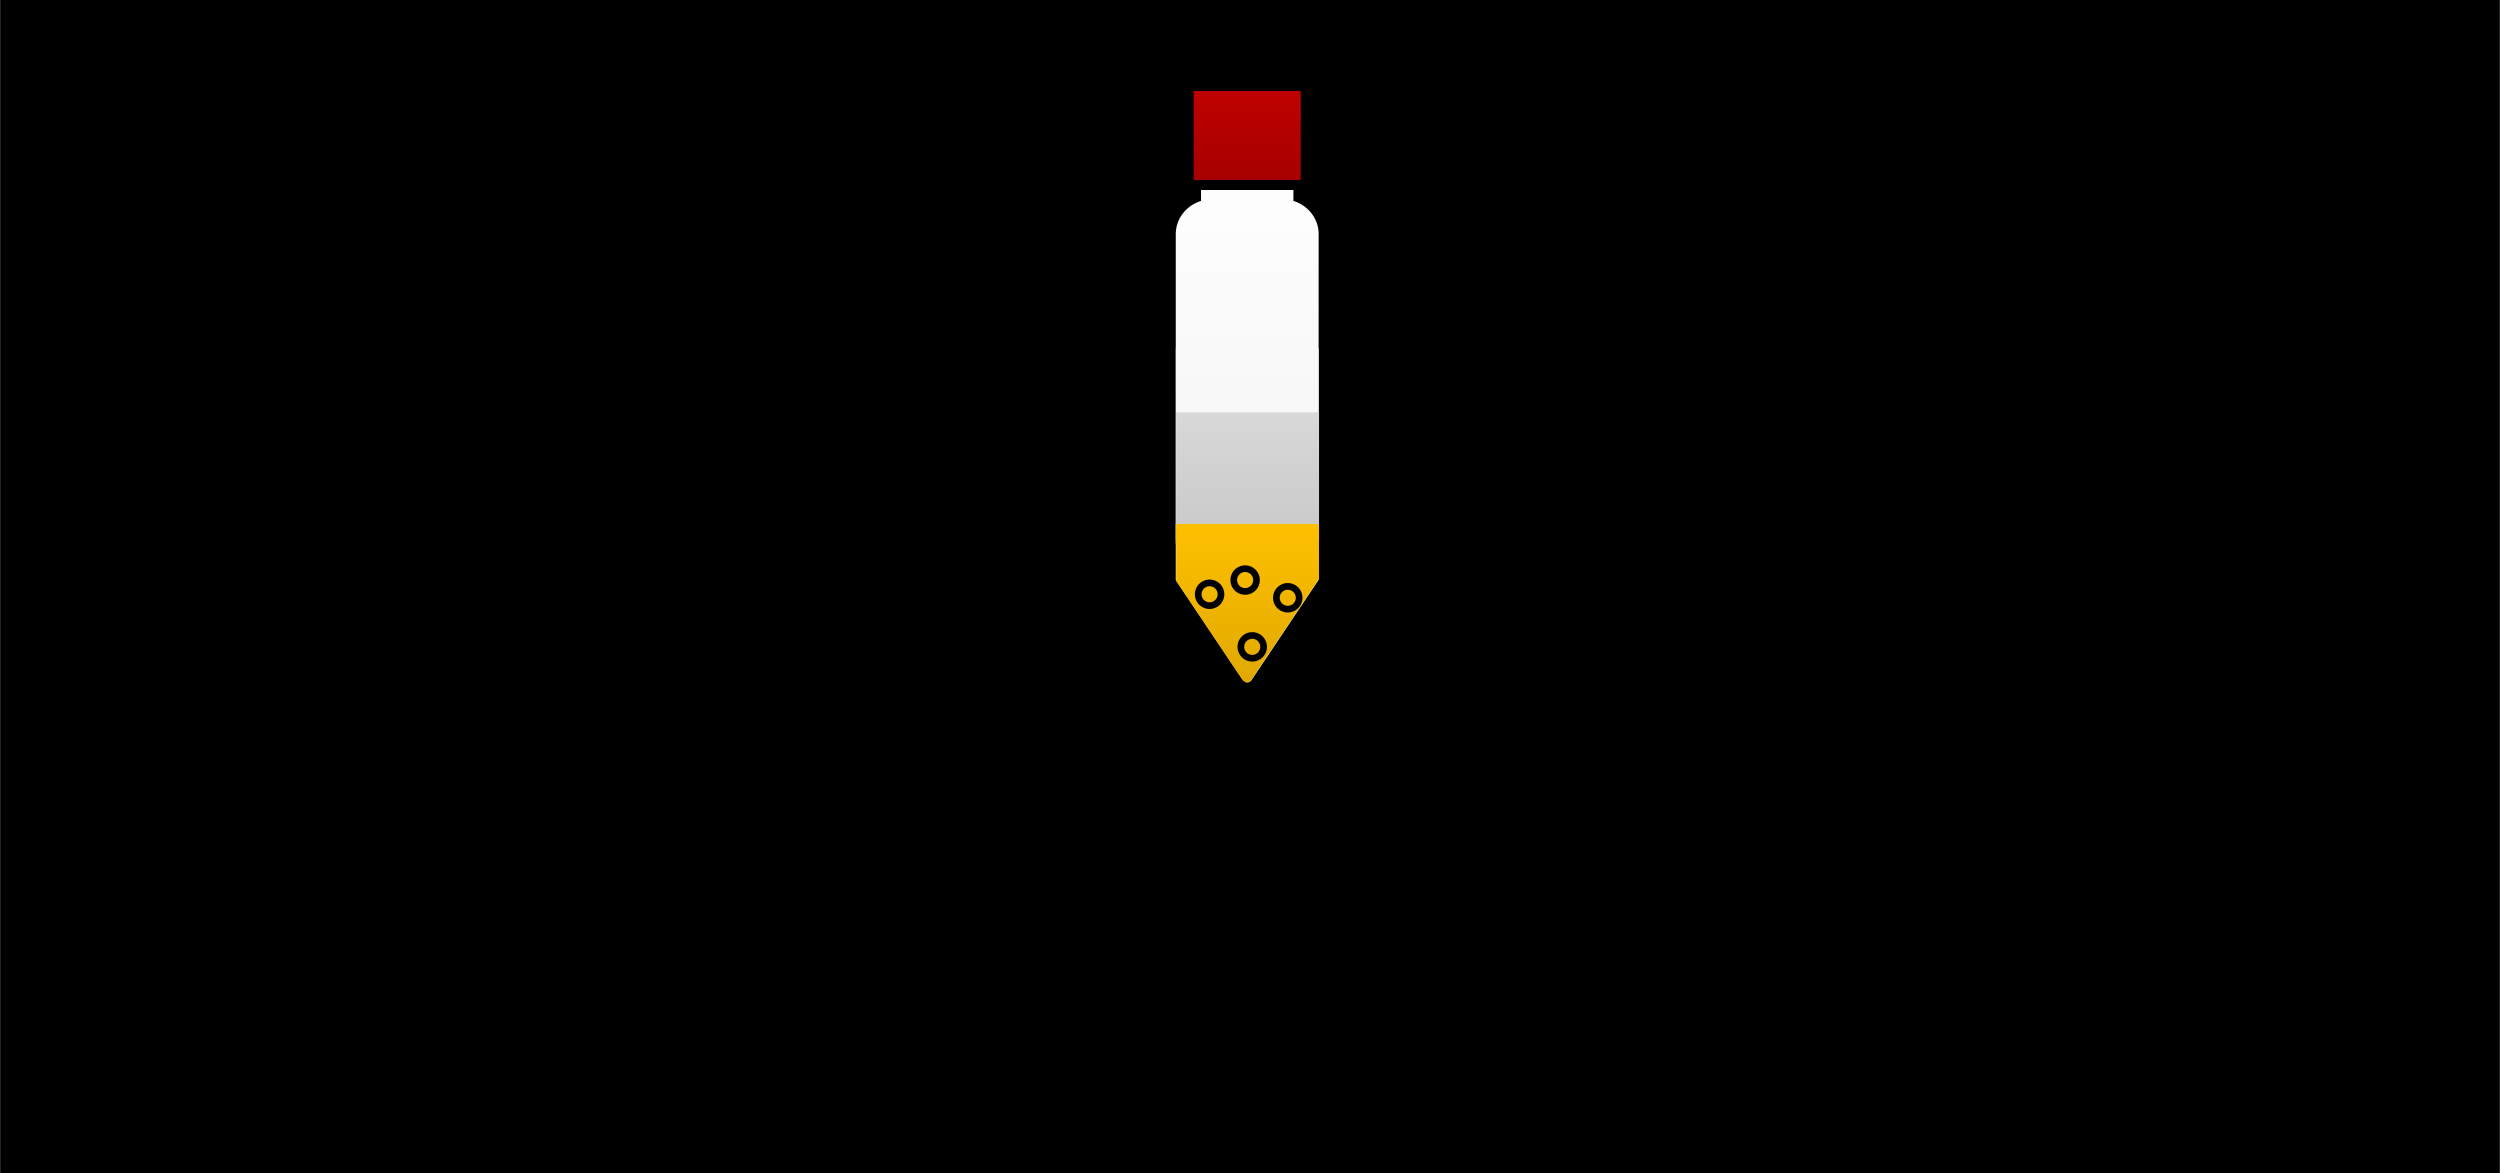 <?xml version="1.0" encoding="UTF-8" standalone="no"?>
<!DOCTYPE svg PUBLIC "-//W3C//DTD SVG 1.1//EN" "http://www.w3.org/Graphics/SVG/1.1/DTD/svg11.dtd">
<!-- Generiert durch Microsoft Visio, SVG Export 13.svg Page-1 -->
<svg xmlns="http://www.w3.org/2000/svg" xmlns:xlink="http://www.w3.org/1999/xlink" xmlns:ev="http://www.w3.org/2001/xml-events"
		xmlns:v="http://schemas.microsoft.com/visio/2003/SVGExtensions/" width="5.208in" height="2.444in"
		viewBox="0 0 374.953 175.978" xml:space="preserve" color-interpolation-filters="sRGB" class="st8">
	<v:documentProperties v:langID="1031" v:metric="true" v:viewMarkup="false">
		<v:userDefs>
			<v:ud v:nameU="msvNoAutoConnect" v:val="VT0(0):26"/>
			<v:ud v:nameU="msvConvertTheme"/>
		</v:userDefs>
	</v:documentProperties>

	<style type="text/css">
	<![CDATA[
		.st1 {fill:#000000;stroke:none;stroke-linecap:round;stroke-linejoin:round;stroke-width:0.75}
		.st2 {fill:url(#grad0-7);stroke:#000000;stroke-linecap:round;stroke-linejoin:round;stroke-width:1.5}
		.st3 {fill:url(#grad0-11);stroke:none;stroke-linecap:round;stroke-linejoin:round;stroke-width:0.25}
		.st4 {fill:url(#grad0-15);stroke:none;stroke-linecap:round;stroke-linejoin:round;stroke-width:0.25}
		.st5 {fill:url(#grad0-31);stroke:#000000;stroke-linecap:round;stroke-linejoin:round;stroke-width:1.5}
		.st6 {fill:url(#grad0-35);stroke:none;stroke-linecap:round;stroke-linejoin:round;stroke-width:0.25}
		.st7 {fill:none;stroke:#000000;stroke-linecap:round;stroke-linejoin:round;stroke-width:1}
		.st8 {fill:none;fill-rule:evenodd;font-size:12px;overflow:visible;stroke-linecap:square;stroke-miterlimit:3}
	]]>
	</style>

	<defs id="Patterns_And_Gradients">
		<linearGradient id="grad0-7" x1="0" y1="0" x2="1" y2="0" gradientTransform="rotate(270 0.5 0.5)">
			<stop offset="0" stop-color="#363636" stop-opacity="1"/>
			<stop offset="1" stop-color="#3f3f3f" stop-opacity="1"/>
		</linearGradient>
		<linearGradient id="grad0-11" x1="0" y1="0" x2="1" y2="0" gradientTransform="rotate(270 0.5 0.5)">
			<stop offset="0" stop-color="#c9c9c9" stop-opacity="1"/>
			<stop offset="1" stop-color="#d8d8d8" stop-opacity="1"/>
		</linearGradient>
		<linearGradient id="grad0-15" x1="0" y1="0" x2="1" y2="0" gradientTransform="rotate(270 0.5 0.5)">
			<stop offset="0" stop-color="#f0f0f0" stop-opacity="1"/>
			<stop offset="1" stop-color="#ffffff" stop-opacity="1"/>
		</linearGradient>
		<linearGradient id="grad0-31" x1="0" y1="0" x2="1" y2="0" gradientTransform="rotate(270 0.5 0.5)">
			<stop offset="0" stop-color="#a60000" stop-opacity="1"/>
			<stop offset="1" stop-color="#c00000" stop-opacity="1"/>
		</linearGradient>
		<linearGradient id="grad0-35" x1="0" y1="0" x2="1" y2="0" gradientTransform="rotate(270 0.5 0.5)">
			<stop offset="0" stop-color="#e1a900" stop-opacity="1"/>
			<stop offset="1" stop-color="#ffc000" stop-opacity="1"/>
		</linearGradient>
	</defs>
	<g v:mID="4" v:index="1" v:groupContext="backgroundPage">
		<v:userDefs>
			<v:ud v:nameU="msvThemeColors" v:val="VT0(36):26"/>
			<v:ud v:nameU="msvThemeEffects" v:val="VT0(16):26"/>
			<v:ud v:nameU="msvThemeOrder" v:val="VT0(0):26"/>
			<v:ud v:nameU="msvVisioCreated" v:prompt="" v:val="VT0(0):26"/>
		</v:userDefs>
		<title>VHintergrund-1</title>
		<v:pageProperties width="5.208" height="2.444" v:drawingScale="0.0393701" v:pageScale="0.0393701" v:drawingUnits="24"
				v:shadowOffsetX="8.50394" v:shadowOffsetY="-8.50394"/>
		<g id="shape1-1" v:mID="1" v:groupContext="shape">
			<title>Vollton</title>
			<v:userDefs>
				<v:ud v:nameU="Background" v:val="VT0(0):26"/>
				<v:ud v:nameU="visVersion" v:val="VT0(14):26"/>
				<v:ud v:nameU="msvShapeCategories" v:prompt="" v:val="VT4(DoNotContain)"/>
				<v:ud v:nameU="msvThemeColors" v:val="VT0(36):26"/>
				<v:ud v:nameU="msvVisioCreated" v:prompt="" v:val="VT0(0):26"/>
			</v:userDefs>
			<rect x="0" y="0" width="374.953" height="175.978" class="st1"/>
		</g>
	</g>
	<g v:mID="0" v:index="2" v:groupContext="foregroundPage">
		<v:userDefs>
			<v:ud v:nameU="msvThemeColors" v:val="VT0(36):26"/>
			<v:ud v:nameU="msvThemeEffects" v:val="VT0(16):26"/>
			<v:ud v:nameU="msvThemeOrder" v:val="VT0(0):26"/>
		</v:userDefs>
		<title>Zeichenblatt-1</title>
		<v:pageProperties v:drawingScale="0.0393701" v:pageScale="0.0393701" v:drawingUnits="24" v:shadowOffsetX="8.50394"
				v:shadowOffsetY="-8.50394"/>
		<v:layer v:name="Flussdiagramm" v:index="0"/>
		<v:layer v:name="Verbinder" v:index="1"/>
		<g id="group17-3" transform="translate(176.34,-73.618)" v:mID="17" v:groupContext="group">
			<v:userDefs>
				<v:ud v:nameU="msvThemeColors" v:val="VT0(36):26"/>
				<v:ud v:nameU="msvThemeEffects" v:val="VT0(16):26"/>
			</v:userDefs>
			<title>Tabelle.17</title>
			<g id="shape18-4" v:mID="18" v:groupContext="shape" transform="translate(1.947,-74.611)">
				<title>Rechteck.127</title>
				<v:userDefs>
					<v:ud v:nameU="visVersion" v:val="VT0(14):26"/>
					<v:ud v:nameU="msvThemeColors" v:val="VT0(36):26"/>
					<v:ud v:nameU="msvThemeEffects" v:val="VT0(16):26"/>
				</v:userDefs>
				<rect x="0" y="166.698" width="17.559" height="9.28" class="st2"/>
			</g>
			<g id="shape19-8" v:mID="19" v:groupContext="shape" transform="translate(0.01,-21.317)">
				<title>Rechteck.2</title>
				<v:userDefs>
					<v:ud v:nameU="visVersion" v:val="VT0(14):26"/>
					<v:ud v:nameU="msvThemeColors" v:val="VT0(36):26"/>
					<v:ud v:nameU="msvThemeEffects" v:val="VT0(16):26"/>
				</v:userDefs>
				<rect x="0" y="147.199" width="21.434" height="28.779" class="st3"/>
			</g>
			<g id="shape20-12" v:mID="20" v:groupContext="shape">
				<title>Tabelle.20</title>
				<v:userDefs>
					<v:ud v:nameU="msvThemeColors" v:val="VT0(36):26"/>
					<v:ud v:nameU="msvThemeEffects" v:val="VT0(16):26"/>
				</v:userDefs>
				<path d="M21.43 160.6 L21.43 108.49 L21.43 108.49 A5.463 5.223 -180 0 0 17.65 103.76 L17.65 95.25 L3.79 95.25
							 L3.79 103.76 A5.463 5.223 -180 0 0 0.01 108.49 L0 108.49 L0 160.6 L9.59 174.91 L9.63 174.91 A21.85
							 3.651 -90 0 0 10.76 175.98 A21.85 3.651 -90 0 0 11.29 175.74 L21.43 160.6 Z" class="st4"/>
			</g>
			<g id="shape21-16" v:mID="21" v:groupContext="shape" transform="translate(0.058,-21.317)">
				<title>Rechteck.117</title>
				<v:userDefs>
					<v:ud v:nameU="visVersion" v:val="VT0(14):26"/>
					<v:ud v:nameU="msvThemeColors" v:val="VT0(36):26"/>
					<v:ud v:nameU="msvThemeEffects" v:val="VT0(16):26"/>
				</v:userDefs>
				<rect x="0" y="156.792" width="21.434" height="19.186" class="st3"/>
			</g>
			<g id="shape22-19" v:mID="22" v:groupContext="shape" transform="translate(1.947,-74.611)">
				<title>Rechteck.118</title>
				<v:userDefs>
					<v:ud v:nameU="visVersion" v:val="VT0(14):26"/>
					<v:ud v:nameU="msvThemeColors" v:val="VT0(36):26"/>
					<v:ud v:nameU="msvThemeEffects" v:val="VT0(16):26"/>
				</v:userDefs>
				<rect x="0" y="166.698" width="17.559" height="9.28" class="st2"/>
			</g>
			<g id="shape23-22" v:mID="23" v:groupContext="shape" transform="translate(1.947,-74.611)">
				<title>Rechteck.112</title>
				<v:userDefs>
					<v:ud v:nameU="visVersion" v:val="VT0(14):26"/>
					<v:ud v:nameU="msvThemeColors" v:val="VT0(36):26"/>
					<v:ud v:nameU="msvThemeEffects" v:val="VT0(16):26"/>
				</v:userDefs>
				<rect x="0" y="166.698" width="17.559" height="9.28" class="st2"/>
			</g>
			<g id="shape24-25" v:mID="24" v:groupContext="shape" transform="translate(1.947,-74.611)">
				<title>Rechteck.113</title>
				<v:userDefs>
					<v:ud v:nameU="visVersion" v:val="VT0(14):26"/>
					<v:ud v:nameU="msvThemeColors" v:val="VT0(36):26"/>
					<v:ud v:nameU="msvThemeEffects" v:val="VT0(16):26"/>
				</v:userDefs>
				<rect x="0" y="166.698" width="17.559" height="9.28" class="st2"/>
			</g>
			<g id="shape25-28" v:mID="25" v:groupContext="shape" transform="translate(1.938,-74.611)">
				<title>Rechteck.3</title>
				<v:userDefs>
					<v:ud v:nameU="visVersion" v:val="VT0(14):26"/>
					<v:ud v:nameU="msvThemeColors" v:val="VT0(36):26"/>
					<v:ud v:nameU="msvThemeEffects" v:val="VT0(16):26"/>
				</v:userDefs>
				<rect x="0" y="161.133" width="17.559" height="14.845" class="st5"/>
			</g>
			<g id="shape26-32" v:mID="26" v:groupContext="shape">
				<title>Tabelle.26</title>
				<v:userDefs>
					<v:ud v:nameU="msvThemeColors" v:val="VT0(36):26"/>
					<v:ud v:nameU="msvThemeEffects" v:val="VT0(16):26"/>
				</v:userDefs>
				<path d="M0 152.21 L0 155.18 L0.06 155.18 L0.06 160.77 L9.53 174.91 L9.57 174.91 A21.85 3.651 -90 0 0 10.7 175.98
							 A21.85 3.651 -90 0 0 11.23 175.74 L21.49 160.43 L21.49 152.45 L21.43 152.45 L21.43 152.21 L0 152.21
							 Z" class="st6"/>
			</g>
			<g id="shape27-36" v:mID="27" v:groupContext="shape" transform="translate(3.372,-11.511)">
				<title>Kreis.112</title>
				<v:userDefs>
					<v:ud v:nameU="visVersion" v:val="VT0(14):26"/>
					<v:ud v:nameU="msvThemeColors" v:val="VT0(36):26"/>
					<v:ud v:nameU="msvThemeEffects" v:val="VT0(16):26"/>
				</v:userDefs>
				<path d="M0 174.27 A1.705 1.705 0 0 1 3.41 174.27 A1.705 1.705 0 1 1 0 174.27 Z" class="st7"/>
			</g>
			<g id="shape28-38" v:mID="28" v:groupContext="shape" transform="translate(9.768,-3.624)">
				<title>Kreis.113</title>
				<v:userDefs>
					<v:ud v:nameU="visVersion" v:val="VT0(14):26"/>
					<v:ud v:nameU="msvThemeColors" v:val="VT0(36):26"/>
					<v:ud v:nameU="msvThemeEffects" v:val="VT0(16):26"/>
				</v:userDefs>
				<path d="M0 174.27 A1.705 1.705 0 0 1 3.41 174.27 A1.705 1.705 0 1 1 0 174.27 Z" class="st7"/>
			</g>
			<g id="shape29-40" v:mID="29" v:groupContext="shape" transform="translate(15.097,-10.987)">
				<title>Kreis.114</title>
				<v:userDefs>
					<v:ud v:nameU="visVersion" v:val="VT0(14):26"/>
					<v:ud v:nameU="msvThemeColors" v:val="VT0(36):26"/>
					<v:ud v:nameU="msvThemeEffects" v:val="VT0(16):26"/>
				</v:userDefs>
				<path d="M0 174.27 A1.705 1.705 0 0 1 3.41 174.27 A1.705 1.705 0 1 1 0 174.27 Z" class="st7"/>
			</g>
			<g id="shape30-42" v:mID="30" v:groupContext="shape" transform="translate(8.702,-13.643)">
				<title>Kreis.115</title>
				<v:userDefs>
					<v:ud v:nameU="visVersion" v:val="VT0(14):26"/>
					<v:ud v:nameU="msvThemeColors" v:val="VT0(36):26"/>
					<v:ud v:nameU="msvThemeEffects" v:val="VT0(16):26"/>
				</v:userDefs>
				<path d="M0 174.27 A1.705 1.705 0 0 1 3.41 174.27 A1.705 1.705 0 1 1 0 174.27 Z" class="st7"/>
			</g>
		</g>
	</g>
</svg>
